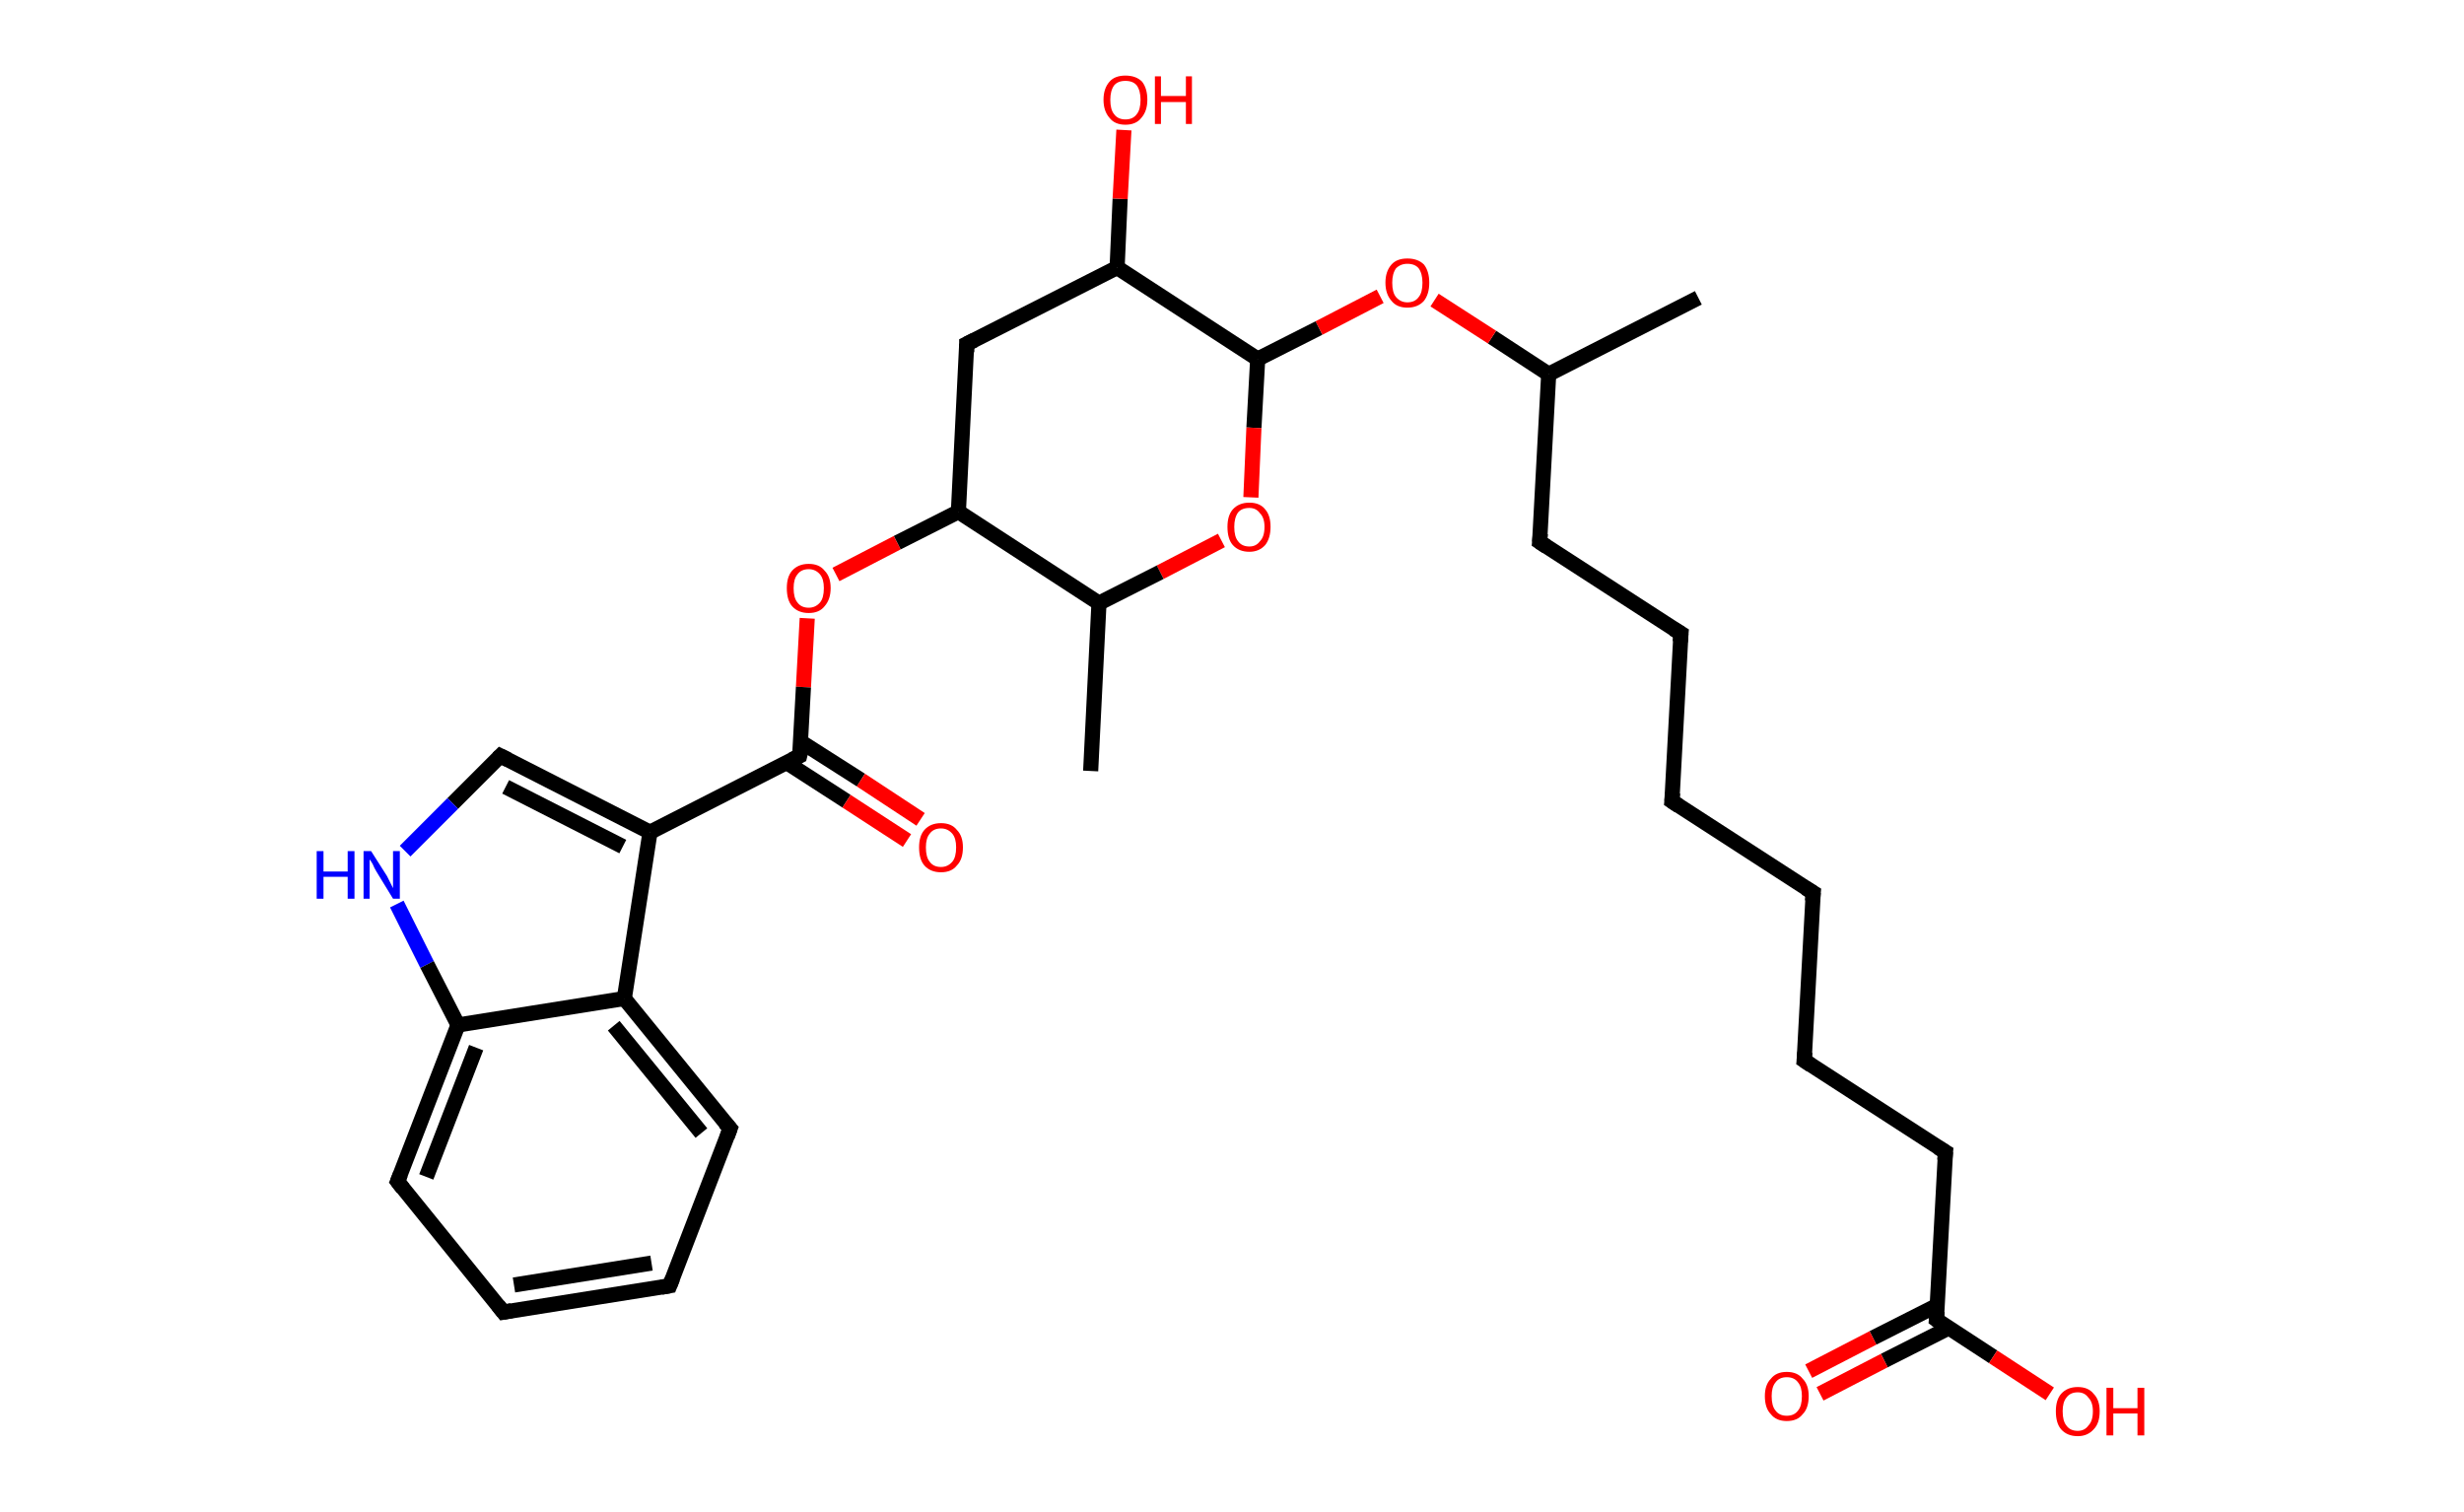 <?xml version='1.0' encoding='ASCII' standalone='yes'?>
<svg xmlns="http://www.w3.org/2000/svg" xmlns:rdkit="http://www.rdkit.org/xml" xmlns:xlink="http://www.w3.org/1999/xlink" version="1.1" baseProfile="full" xml:space="preserve" width="326px" height="200px" viewBox="0 0 326 200">
<!-- END OF HEADER -->
<rect style="opacity:1.0;fill:#FFFFFF;stroke:none" width="326.0" height="200.0" x="0.0" y="0.0"> </rect>
<path class="bond-0 atom-0 atom-1" d="M 224.7,39.4 L 204.9,49.5" style="fill:none;fill-rule:evenodd;stroke:#000000;stroke-width:2.0px;stroke-linecap:butt;stroke-linejoin:miter;stroke-opacity:1"/>
<path class="bond-1 atom-1 atom-2" d="M 204.9,49.5 L 203.7,71.7" style="fill:none;fill-rule:evenodd;stroke:#000000;stroke-width:2.0px;stroke-linecap:butt;stroke-linejoin:miter;stroke-opacity:1"/>
<path class="bond-2 atom-2 atom-3" d="M 203.7,71.7 L 222.4,83.8" style="fill:none;fill-rule:evenodd;stroke:#000000;stroke-width:2.0px;stroke-linecap:butt;stroke-linejoin:miter;stroke-opacity:1"/>
<path class="bond-3 atom-3 atom-4" d="M 222.4,83.8 L 221.2,106.0" style="fill:none;fill-rule:evenodd;stroke:#000000;stroke-width:2.0px;stroke-linecap:butt;stroke-linejoin:miter;stroke-opacity:1"/>
<path class="bond-4 atom-4 atom-5" d="M 221.2,106.0 L 239.9,118.1" style="fill:none;fill-rule:evenodd;stroke:#000000;stroke-width:2.0px;stroke-linecap:butt;stroke-linejoin:miter;stroke-opacity:1"/>
<path class="bond-5 atom-5 atom-6" d="M 239.9,118.1 L 238.7,140.3" style="fill:none;fill-rule:evenodd;stroke:#000000;stroke-width:2.0px;stroke-linecap:butt;stroke-linejoin:miter;stroke-opacity:1"/>
<path class="bond-6 atom-6 atom-7" d="M 238.7,140.3 L 257.4,152.4" style="fill:none;fill-rule:evenodd;stroke:#000000;stroke-width:2.0px;stroke-linecap:butt;stroke-linejoin:miter;stroke-opacity:1"/>
<path class="bond-7 atom-7 atom-8" d="M 257.4,152.4 L 256.2,174.6" style="fill:none;fill-rule:evenodd;stroke:#000000;stroke-width:2.0px;stroke-linecap:butt;stroke-linejoin:miter;stroke-opacity:1"/>
<path class="bond-8 atom-8 atom-9" d="M 256.3,172.7 L 247.8,177.0" style="fill:none;fill-rule:evenodd;stroke:#000000;stroke-width:2.0px;stroke-linecap:butt;stroke-linejoin:miter;stroke-opacity:1"/>
<path class="bond-8 atom-8 atom-9" d="M 247.8,177.0 L 239.3,181.4" style="fill:none;fill-rule:evenodd;stroke:#FF0000;stroke-width:2.0px;stroke-linecap:butt;stroke-linejoin:miter;stroke-opacity:1"/>
<path class="bond-8 atom-8 atom-9" d="M 257.8,175.7 L 249.3,180.0" style="fill:none;fill-rule:evenodd;stroke:#000000;stroke-width:2.0px;stroke-linecap:butt;stroke-linejoin:miter;stroke-opacity:1"/>
<path class="bond-8 atom-8 atom-9" d="M 249.3,180.0 L 240.8,184.4" style="fill:none;fill-rule:evenodd;stroke:#FF0000;stroke-width:2.0px;stroke-linecap:butt;stroke-linejoin:miter;stroke-opacity:1"/>
<path class="bond-9 atom-8 atom-10" d="M 256.2,174.6 L 263.7,179.5" style="fill:none;fill-rule:evenodd;stroke:#000000;stroke-width:2.0px;stroke-linecap:butt;stroke-linejoin:miter;stroke-opacity:1"/>
<path class="bond-9 atom-8 atom-10" d="M 263.7,179.5 L 271.2,184.4" style="fill:none;fill-rule:evenodd;stroke:#FF0000;stroke-width:2.0px;stroke-linecap:butt;stroke-linejoin:miter;stroke-opacity:1"/>
<path class="bond-10 atom-1 atom-11" d="M 204.9,49.5 L 197.4,44.6" style="fill:none;fill-rule:evenodd;stroke:#000000;stroke-width:2.0px;stroke-linecap:butt;stroke-linejoin:miter;stroke-opacity:1"/>
<path class="bond-10 atom-1 atom-11" d="M 197.4,44.6 L 189.8,39.7" style="fill:none;fill-rule:evenodd;stroke:#FF0000;stroke-width:2.0px;stroke-linecap:butt;stroke-linejoin:miter;stroke-opacity:1"/>
<path class="bond-11 atom-11 atom-12" d="M 182.6,39.2 L 174.5,43.4" style="fill:none;fill-rule:evenodd;stroke:#FF0000;stroke-width:2.0px;stroke-linecap:butt;stroke-linejoin:miter;stroke-opacity:1"/>
<path class="bond-11 atom-11 atom-12" d="M 174.5,43.4 L 166.4,47.5" style="fill:none;fill-rule:evenodd;stroke:#000000;stroke-width:2.0px;stroke-linecap:butt;stroke-linejoin:miter;stroke-opacity:1"/>
<path class="bond-12 atom-12 atom-13" d="M 166.4,47.5 L 165.9,56.6" style="fill:none;fill-rule:evenodd;stroke:#000000;stroke-width:2.0px;stroke-linecap:butt;stroke-linejoin:miter;stroke-opacity:1"/>
<path class="bond-12 atom-12 atom-13" d="M 165.9,56.6 L 165.5,65.8" style="fill:none;fill-rule:evenodd;stroke:#FF0000;stroke-width:2.0px;stroke-linecap:butt;stroke-linejoin:miter;stroke-opacity:1"/>
<path class="bond-13 atom-13 atom-14" d="M 161.6,71.5 L 153.5,75.7" style="fill:none;fill-rule:evenodd;stroke:#FF0000;stroke-width:2.0px;stroke-linecap:butt;stroke-linejoin:miter;stroke-opacity:1"/>
<path class="bond-13 atom-13 atom-14" d="M 153.5,75.7 L 145.4,79.8" style="fill:none;fill-rule:evenodd;stroke:#000000;stroke-width:2.0px;stroke-linecap:butt;stroke-linejoin:miter;stroke-opacity:1"/>
<path class="bond-14 atom-14 atom-15" d="M 145.4,79.8 L 144.3,102.0" style="fill:none;fill-rule:evenodd;stroke:#000000;stroke-width:2.0px;stroke-linecap:butt;stroke-linejoin:miter;stroke-opacity:1"/>
<path class="bond-15 atom-14 atom-16" d="M 145.4,79.8 L 126.8,67.7" style="fill:none;fill-rule:evenodd;stroke:#000000;stroke-width:2.0px;stroke-linecap:butt;stroke-linejoin:miter;stroke-opacity:1"/>
<path class="bond-16 atom-16 atom-17" d="M 126.8,67.7 L 118.7,71.8" style="fill:none;fill-rule:evenodd;stroke:#000000;stroke-width:2.0px;stroke-linecap:butt;stroke-linejoin:miter;stroke-opacity:1"/>
<path class="bond-16 atom-16 atom-17" d="M 118.7,71.8 L 110.6,76.0" style="fill:none;fill-rule:evenodd;stroke:#FF0000;stroke-width:2.0px;stroke-linecap:butt;stroke-linejoin:miter;stroke-opacity:1"/>
<path class="bond-17 atom-17 atom-18" d="M 106.8,81.8 L 106.3,90.9" style="fill:none;fill-rule:evenodd;stroke:#FF0000;stroke-width:2.0px;stroke-linecap:butt;stroke-linejoin:miter;stroke-opacity:1"/>
<path class="bond-17 atom-17 atom-18" d="M 106.3,90.9 L 105.8,100.0" style="fill:none;fill-rule:evenodd;stroke:#000000;stroke-width:2.0px;stroke-linecap:butt;stroke-linejoin:miter;stroke-opacity:1"/>
<path class="bond-18 atom-18 atom-19" d="M 104.1,100.9 L 112.0,106.0" style="fill:none;fill-rule:evenodd;stroke:#000000;stroke-width:2.0px;stroke-linecap:butt;stroke-linejoin:miter;stroke-opacity:1"/>
<path class="bond-18 atom-18 atom-19" d="M 112.0,106.0 L 120.0,111.2" style="fill:none;fill-rule:evenodd;stroke:#FF0000;stroke-width:2.0px;stroke-linecap:butt;stroke-linejoin:miter;stroke-opacity:1"/>
<path class="bond-18 atom-18 atom-19" d="M 105.9,98.1 L 113.9,103.2" style="fill:none;fill-rule:evenodd;stroke:#000000;stroke-width:2.0px;stroke-linecap:butt;stroke-linejoin:miter;stroke-opacity:1"/>
<path class="bond-18 atom-18 atom-19" d="M 113.9,103.2 L 121.8,108.4" style="fill:none;fill-rule:evenodd;stroke:#FF0000;stroke-width:2.0px;stroke-linecap:butt;stroke-linejoin:miter;stroke-opacity:1"/>
<path class="bond-19 atom-18 atom-20" d="M 105.8,100.0 L 86.0,110.1" style="fill:none;fill-rule:evenodd;stroke:#000000;stroke-width:2.0px;stroke-linecap:butt;stroke-linejoin:miter;stroke-opacity:1"/>
<path class="bond-20 atom-20 atom-21" d="M 86.0,110.1 L 66.2,100.0" style="fill:none;fill-rule:evenodd;stroke:#000000;stroke-width:2.0px;stroke-linecap:butt;stroke-linejoin:miter;stroke-opacity:1"/>
<path class="bond-20 atom-20 atom-21" d="M 82.4,112.0 L 66.9,104.1" style="fill:none;fill-rule:evenodd;stroke:#000000;stroke-width:2.0px;stroke-linecap:butt;stroke-linejoin:miter;stroke-opacity:1"/>
<path class="bond-21 atom-21 atom-22" d="M 66.2,100.0 L 59.9,106.3" style="fill:none;fill-rule:evenodd;stroke:#000000;stroke-width:2.0px;stroke-linecap:butt;stroke-linejoin:miter;stroke-opacity:1"/>
<path class="bond-21 atom-21 atom-22" d="M 59.9,106.3 L 53.6,112.6" style="fill:none;fill-rule:evenodd;stroke:#0000FF;stroke-width:2.0px;stroke-linecap:butt;stroke-linejoin:miter;stroke-opacity:1"/>
<path class="bond-22 atom-22 atom-23" d="M 52.5,119.6 L 56.5,127.6" style="fill:none;fill-rule:evenodd;stroke:#0000FF;stroke-width:2.0px;stroke-linecap:butt;stroke-linejoin:miter;stroke-opacity:1"/>
<path class="bond-22 atom-22 atom-23" d="M 56.5,127.6 L 60.6,135.6" style="fill:none;fill-rule:evenodd;stroke:#000000;stroke-width:2.0px;stroke-linecap:butt;stroke-linejoin:miter;stroke-opacity:1"/>
<path class="bond-23 atom-23 atom-24" d="M 60.6,135.6 L 52.6,156.3" style="fill:none;fill-rule:evenodd;stroke:#000000;stroke-width:2.0px;stroke-linecap:butt;stroke-linejoin:miter;stroke-opacity:1"/>
<path class="bond-23 atom-23 atom-24" d="M 63.0,138.6 L 56.4,155.7" style="fill:none;fill-rule:evenodd;stroke:#000000;stroke-width:2.0px;stroke-linecap:butt;stroke-linejoin:miter;stroke-opacity:1"/>
<path class="bond-24 atom-24 atom-25" d="M 52.6,156.3 L 66.6,173.6" style="fill:none;fill-rule:evenodd;stroke:#000000;stroke-width:2.0px;stroke-linecap:butt;stroke-linejoin:miter;stroke-opacity:1"/>
<path class="bond-25 atom-25 atom-26" d="M 66.6,173.6 L 88.6,170.1" style="fill:none;fill-rule:evenodd;stroke:#000000;stroke-width:2.0px;stroke-linecap:butt;stroke-linejoin:miter;stroke-opacity:1"/>
<path class="bond-25 atom-25 atom-26" d="M 68.0,170.0 L 86.2,167.1" style="fill:none;fill-rule:evenodd;stroke:#000000;stroke-width:2.0px;stroke-linecap:butt;stroke-linejoin:miter;stroke-opacity:1"/>
<path class="bond-26 atom-26 atom-27" d="M 88.6,170.1 L 96.6,149.3" style="fill:none;fill-rule:evenodd;stroke:#000000;stroke-width:2.0px;stroke-linecap:butt;stroke-linejoin:miter;stroke-opacity:1"/>
<path class="bond-27 atom-27 atom-28" d="M 96.6,149.3 L 82.6,132.1" style="fill:none;fill-rule:evenodd;stroke:#000000;stroke-width:2.0px;stroke-linecap:butt;stroke-linejoin:miter;stroke-opacity:1"/>
<path class="bond-27 atom-27 atom-28" d="M 92.8,149.9 L 81.2,135.7" style="fill:none;fill-rule:evenodd;stroke:#000000;stroke-width:2.0px;stroke-linecap:butt;stroke-linejoin:miter;stroke-opacity:1"/>
<path class="bond-28 atom-16 atom-29" d="M 126.8,67.7 L 127.9,45.5" style="fill:none;fill-rule:evenodd;stroke:#000000;stroke-width:2.0px;stroke-linecap:butt;stroke-linejoin:miter;stroke-opacity:1"/>
<path class="bond-29 atom-29 atom-30" d="M 127.9,45.5 L 147.8,35.4" style="fill:none;fill-rule:evenodd;stroke:#000000;stroke-width:2.0px;stroke-linecap:butt;stroke-linejoin:miter;stroke-opacity:1"/>
<path class="bond-30 atom-30 atom-31" d="M 147.8,35.4 L 148.2,26.3" style="fill:none;fill-rule:evenodd;stroke:#000000;stroke-width:2.0px;stroke-linecap:butt;stroke-linejoin:miter;stroke-opacity:1"/>
<path class="bond-30 atom-30 atom-31" d="M 148.2,26.3 L 148.7,17.2" style="fill:none;fill-rule:evenodd;stroke:#FF0000;stroke-width:2.0px;stroke-linecap:butt;stroke-linejoin:miter;stroke-opacity:1"/>
<path class="bond-31 atom-30 atom-12" d="M 147.8,35.4 L 166.4,47.5" style="fill:none;fill-rule:evenodd;stroke:#000000;stroke-width:2.0px;stroke-linecap:butt;stroke-linejoin:miter;stroke-opacity:1"/>
<path class="bond-32 atom-28 atom-20" d="M 82.6,132.1 L 86.0,110.1" style="fill:none;fill-rule:evenodd;stroke:#000000;stroke-width:2.0px;stroke-linecap:butt;stroke-linejoin:miter;stroke-opacity:1"/>
<path class="bond-33 atom-28 atom-23" d="M 82.6,132.1 L 60.6,135.6" style="fill:none;fill-rule:evenodd;stroke:#000000;stroke-width:2.0px;stroke-linecap:butt;stroke-linejoin:miter;stroke-opacity:1"/>
<path d="M 203.8,70.6 L 203.7,71.7 L 204.6,72.3" style="fill:none;stroke:#000000;stroke-width:2.0px;stroke-linecap:butt;stroke-linejoin:miter;stroke-opacity:1;"/>
<path d="M 221.4,83.2 L 222.4,83.8 L 222.3,84.9" style="fill:none;stroke:#000000;stroke-width:2.0px;stroke-linecap:butt;stroke-linejoin:miter;stroke-opacity:1;"/>
<path d="M 221.3,104.9 L 221.2,106.0 L 222.1,106.6" style="fill:none;stroke:#000000;stroke-width:2.0px;stroke-linecap:butt;stroke-linejoin:miter;stroke-opacity:1;"/>
<path d="M 238.9,117.5 L 239.9,118.1 L 239.8,119.2" style="fill:none;stroke:#000000;stroke-width:2.0px;stroke-linecap:butt;stroke-linejoin:miter;stroke-opacity:1;"/>
<path d="M 238.8,139.2 L 238.7,140.3 L 239.6,140.9" style="fill:none;stroke:#000000;stroke-width:2.0px;stroke-linecap:butt;stroke-linejoin:miter;stroke-opacity:1;"/>
<path d="M 256.4,151.8 L 257.4,152.4 L 257.3,153.5" style="fill:none;stroke:#000000;stroke-width:2.0px;stroke-linecap:butt;stroke-linejoin:miter;stroke-opacity:1;"/>
<path d="M 256.3,173.5 L 256.2,174.6 L 256.6,174.9" style="fill:none;stroke:#000000;stroke-width:2.0px;stroke-linecap:butt;stroke-linejoin:miter;stroke-opacity:1;"/>
<path d="M 105.9,99.6 L 105.8,100.0 L 104.8,100.5" style="fill:none;stroke:#000000;stroke-width:2.0px;stroke-linecap:butt;stroke-linejoin:miter;stroke-opacity:1;"/>
<path d="M 67.2,100.5 L 66.2,100.0 L 65.9,100.3" style="fill:none;stroke:#000000;stroke-width:2.0px;stroke-linecap:butt;stroke-linejoin:miter;stroke-opacity:1;"/>
<path d="M 53.0,155.3 L 52.6,156.3 L 53.3,157.2" style="fill:none;stroke:#000000;stroke-width:2.0px;stroke-linecap:butt;stroke-linejoin:miter;stroke-opacity:1;"/>
<path d="M 65.9,172.7 L 66.6,173.6 L 67.7,173.4" style="fill:none;stroke:#000000;stroke-width:2.0px;stroke-linecap:butt;stroke-linejoin:miter;stroke-opacity:1;"/>
<path d="M 87.5,170.3 L 88.6,170.1 L 89.0,169.1" style="fill:none;stroke:#000000;stroke-width:2.0px;stroke-linecap:butt;stroke-linejoin:miter;stroke-opacity:1;"/>
<path d="M 96.2,150.4 L 96.6,149.3 L 95.9,148.5" style="fill:none;stroke:#000000;stroke-width:2.0px;stroke-linecap:butt;stroke-linejoin:miter;stroke-opacity:1;"/>
<path d="M 127.9,46.6 L 127.9,45.5 L 128.9,45.0" style="fill:none;stroke:#000000;stroke-width:2.0px;stroke-linecap:butt;stroke-linejoin:miter;stroke-opacity:1;"/>
<path class="atom-9" d="M 233.5 184.7 Q 233.5 183.2, 234.3 182.4 Q 235.0 181.5, 236.4 181.5 Q 237.8 181.5, 238.5 182.4 Q 239.3 183.2, 239.3 184.7 Q 239.3 186.3, 238.5 187.1 Q 237.8 188.0, 236.4 188.0 Q 235.0 188.0, 234.3 187.1 Q 233.5 186.3, 233.5 184.7 M 236.4 187.3 Q 237.4 187.3, 237.9 186.6 Q 238.4 186.0, 238.4 184.7 Q 238.4 183.5, 237.9 182.9 Q 237.4 182.2, 236.4 182.2 Q 235.4 182.2, 234.9 182.9 Q 234.4 183.5, 234.4 184.7 Q 234.4 186.0, 234.9 186.6 Q 235.4 187.3, 236.4 187.3 " fill="#FF0000"/>
<path class="atom-10" d="M 272.0 186.7 Q 272.0 185.2, 272.7 184.4 Q 273.5 183.5, 274.9 183.5 Q 276.3 183.5, 277.0 184.4 Q 277.8 185.2, 277.8 186.7 Q 277.8 188.3, 277.0 189.1 Q 276.2 190.0, 274.9 190.0 Q 273.5 190.0, 272.7 189.1 Q 272.0 188.3, 272.0 186.7 M 274.9 189.3 Q 275.8 189.3, 276.3 188.6 Q 276.9 188.0, 276.9 186.7 Q 276.9 185.5, 276.3 184.9 Q 275.8 184.2, 274.9 184.2 Q 273.9 184.2, 273.4 184.9 Q 272.9 185.5, 272.9 186.7 Q 272.9 188.0, 273.4 188.6 Q 273.9 189.3, 274.9 189.3 " fill="#FF0000"/>
<path class="atom-10" d="M 278.7 183.6 L 279.6 183.6 L 279.6 186.3 L 282.8 186.3 L 282.8 183.6 L 283.7 183.6 L 283.7 189.9 L 282.8 189.9 L 282.8 187.0 L 279.6 187.0 L 279.6 189.9 L 278.7 189.9 L 278.7 183.6 " fill="#FF0000"/>
<path class="atom-11" d="M 183.3 37.4 Q 183.3 35.9, 184.1 35.0 Q 184.8 34.2, 186.2 34.2 Q 187.6 34.2, 188.4 35.0 Q 189.1 35.9, 189.1 37.4 Q 189.1 38.9, 188.4 39.8 Q 187.6 40.7, 186.2 40.7 Q 184.8 40.7, 184.1 39.8 Q 183.3 38.9, 183.3 37.4 M 186.2 40.0 Q 187.2 40.0, 187.7 39.3 Q 188.2 38.7, 188.2 37.4 Q 188.2 36.2, 187.7 35.5 Q 187.2 34.9, 186.2 34.9 Q 185.3 34.9, 184.7 35.5 Q 184.2 36.2, 184.2 37.4 Q 184.2 38.7, 184.7 39.3 Q 185.3 40.0, 186.2 40.0 " fill="#FF0000"/>
<path class="atom-13" d="M 162.4 69.7 Q 162.4 68.2, 163.1 67.4 Q 163.9 66.5, 165.3 66.5 Q 166.7 66.5, 167.4 67.4 Q 168.1 68.2, 168.1 69.7 Q 168.1 71.2, 167.4 72.1 Q 166.6 73.0, 165.3 73.0 Q 163.9 73.0, 163.1 72.1 Q 162.4 71.3, 162.4 69.7 M 165.3 72.3 Q 166.2 72.3, 166.7 71.6 Q 167.3 71.0, 167.3 69.7 Q 167.3 68.5, 166.7 67.9 Q 166.2 67.2, 165.3 67.2 Q 164.3 67.2, 163.8 67.8 Q 163.3 68.5, 163.3 69.7 Q 163.3 71.0, 163.8 71.6 Q 164.3 72.3, 165.3 72.3 " fill="#FF0000"/>
<path class="atom-17" d="M 104.1 77.8 Q 104.1 76.3, 104.8 75.5 Q 105.6 74.6, 107.0 74.6 Q 108.4 74.6, 109.1 75.5 Q 109.9 76.3, 109.9 77.8 Q 109.9 79.3, 109.1 80.2 Q 108.4 81.1, 107.0 81.1 Q 105.6 81.1, 104.8 80.2 Q 104.1 79.4, 104.1 77.8 M 107.0 80.4 Q 107.9 80.4, 108.5 79.7 Q 109.0 79.1, 109.0 77.8 Q 109.0 76.6, 108.5 76.0 Q 107.9 75.3, 107.0 75.3 Q 106.0 75.3, 105.5 76.0 Q 105.0 76.6, 105.0 77.8 Q 105.0 79.1, 105.5 79.7 Q 106.0 80.4, 107.0 80.4 " fill="#FF0000"/>
<path class="atom-19" d="M 121.6 112.1 Q 121.6 110.6, 122.3 109.8 Q 123.1 108.9, 124.5 108.9 Q 125.9 108.9, 126.6 109.8 Q 127.4 110.6, 127.4 112.1 Q 127.4 113.7, 126.6 114.5 Q 125.9 115.4, 124.5 115.4 Q 123.1 115.4, 122.3 114.5 Q 121.6 113.7, 121.6 112.1 M 124.5 114.7 Q 125.4 114.7, 126.0 114.0 Q 126.5 113.4, 126.5 112.1 Q 126.5 110.9, 126.0 110.3 Q 125.4 109.6, 124.5 109.6 Q 123.5 109.6, 123.0 110.3 Q 122.5 110.9, 122.5 112.1 Q 122.5 113.4, 123.0 114.0 Q 123.5 114.7, 124.5 114.7 " fill="#FF0000"/>
<path class="atom-22" d="M 41.9 112.6 L 42.8 112.6 L 42.8 115.3 L 46.0 115.3 L 46.0 112.6 L 46.9 112.6 L 46.9 118.9 L 46.0 118.9 L 46.0 116.0 L 42.8 116.0 L 42.8 118.9 L 41.9 118.9 L 41.9 112.6 " fill="#0000FF"/>
<path class="atom-22" d="M 49.1 112.6 L 51.2 115.9 Q 51.4 116.3, 51.7 116.9 Q 52.0 117.5, 52.0 117.5 L 52.0 112.6 L 52.9 112.6 L 52.9 118.9 L 52.0 118.9 L 49.8 115.3 Q 49.5 114.8, 49.3 114.3 Q 49.0 113.8, 48.9 113.7 L 48.9 118.9 L 48.1 118.9 L 48.1 112.6 L 49.1 112.6 " fill="#0000FF"/>
<path class="atom-31" d="M 146.0 13.2 Q 146.0 11.7, 146.8 10.8 Q 147.5 10.0, 148.9 10.0 Q 150.3 10.0, 151.1 10.8 Q 151.8 11.7, 151.8 13.2 Q 151.8 14.7, 151.0 15.6 Q 150.3 16.5, 148.9 16.5 Q 147.5 16.5, 146.8 15.6 Q 146.0 14.7, 146.0 13.2 M 148.9 15.8 Q 149.9 15.8, 150.4 15.1 Q 150.9 14.5, 150.9 13.2 Q 150.9 12.0, 150.4 11.3 Q 149.9 10.7, 148.9 10.7 Q 147.9 10.7, 147.4 11.3 Q 146.9 12.0, 146.9 13.2 Q 146.9 14.5, 147.4 15.1 Q 147.9 15.8, 148.9 15.8 " fill="#FF0000"/>
<path class="atom-31" d="M 152.8 10.1 L 153.6 10.1 L 153.6 12.7 L 156.9 12.7 L 156.9 10.1 L 157.7 10.1 L 157.7 16.4 L 156.9 16.4 L 156.9 13.5 L 153.6 13.5 L 153.6 16.4 L 152.8 16.4 L 152.8 10.1 " fill="#FF0000"/>
</svg>
